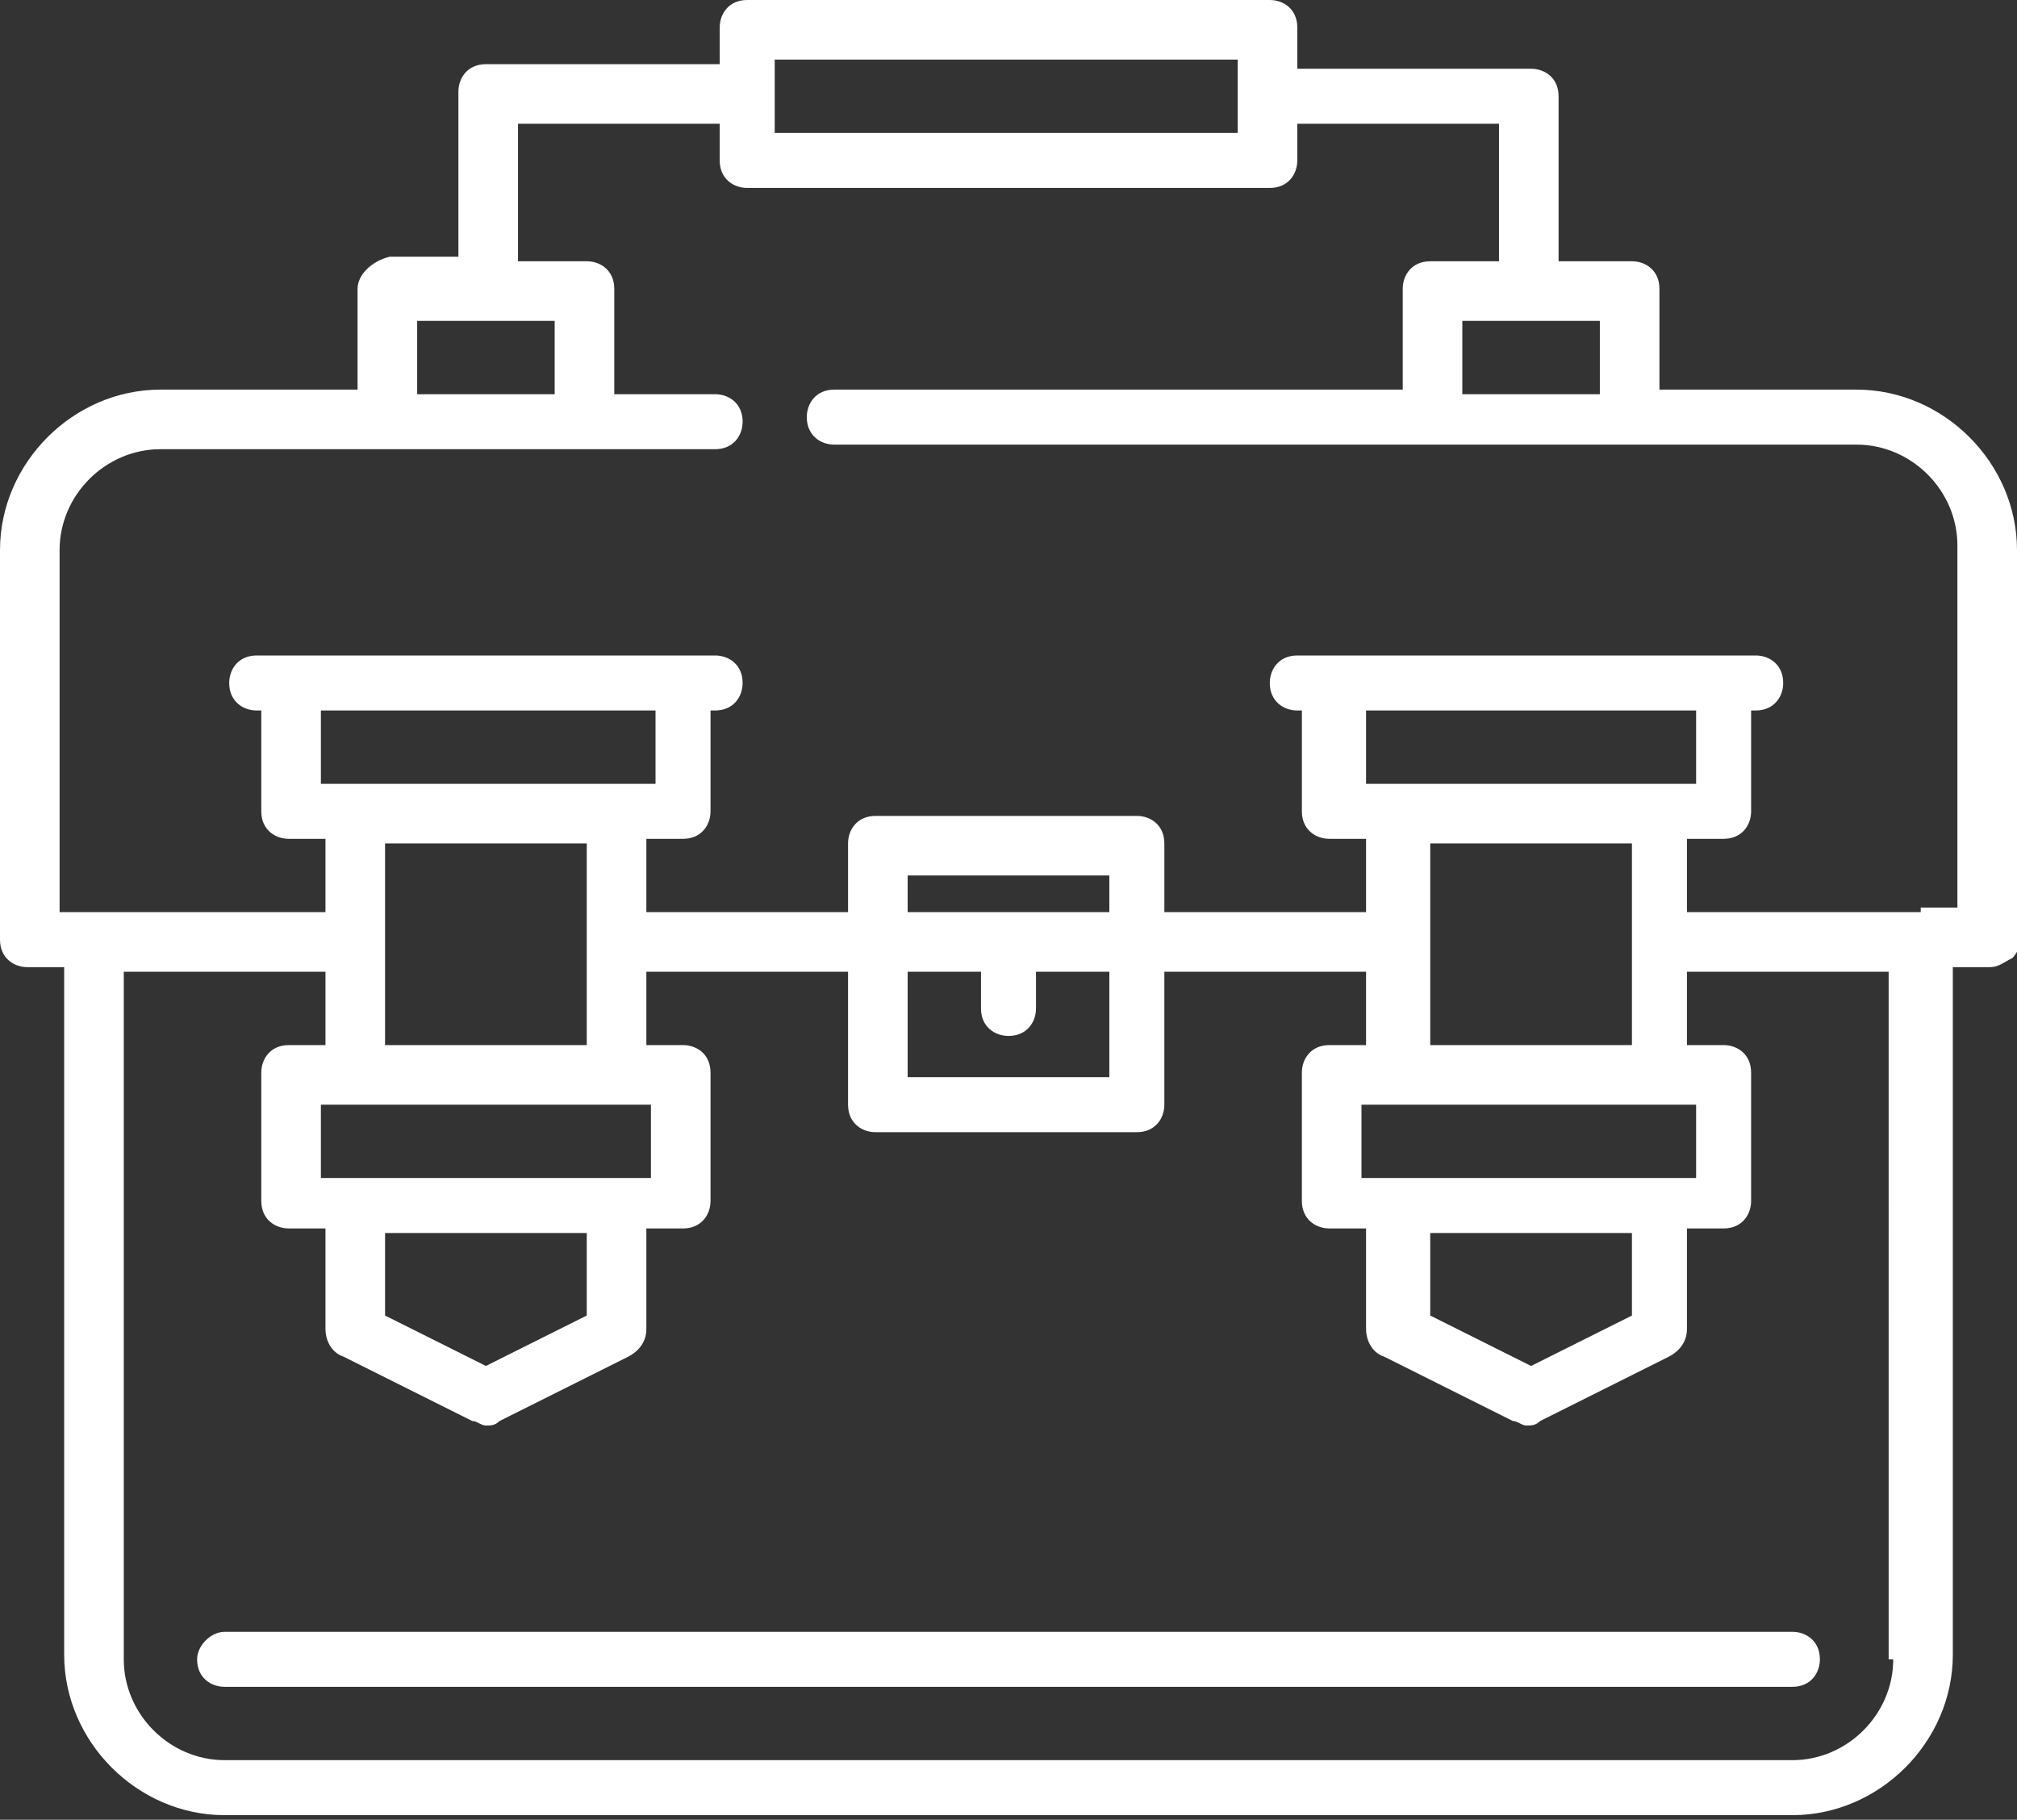 <?xml version="1.0" encoding="utf-8"?>
<!-- Generator: Adobe Illustrator 24.1.1, SVG Export Plug-In . SVG Version: 6.00 Build 0)  -->
<svg version="1.1" id="Слой_1" xmlns="http://www.w3.org/2000/svg" xmlns:xlink="http://www.w3.org/1999/xlink" x="0px" y="0px"
	 width="44px" height="39.7px" viewBox="0 0 44 39.7" style="enable-background:new 0 0 44 39.7;" xml:space="preserve">
<rect x="0" y="0" width="44" height="39.7" fill="#333333" stroke="none"/>
<style type="text/css">
	.st0{fill:#FFFFFF;}
</style>
<path class="st0" d="M44,12c0-1.9-1.6-3.5-3.5-3.5h-4.3V6.3c0-0.4-0.3-0.6-0.6-0.6H34V2.1c0-0.4-0.3-0.6-0.6-0.6h-5.1V0.6
	c0-0.4-0.3-0.6-0.6-0.6H16.3c-0.4,0-0.6,0.3-0.6,0.6v0.8h-5.1c-0.4,0-0.6,0.3-0.6,0.6v3.6H8.5C8.1,5.7,7.8,6,7.8,6.3v2.2H3.5
	C1.6,8.5,0,10.1,0,12v8.5c0,0.4,0.3,0.6,0.6,0.6h0.8v15c0,1.9,1.6,3.5,3.5,3.5h34.2c1.9,0,3.5-1.6,3.5-3.5v-15h0.8
	c0.2,0,0.3-0.1,0.5-0.2c0.1-0.1,0.2-0.3,0.2-0.5V12z M34.9,7v1.6h-3V7H34.9z M16.9,1.3h10.1v1.6H16.9V1.3z M9.1,7h3v1.6h-3V7z
	 M41.3,36.2c0,1.2-1,2.2-2.2,2.2H4.9c-1.2,0-2.2-1-2.2-2.2v-15h4.4v1.6H6.3c-0.4,0-0.6,0.3-0.6,0.6v2.8c0,0.4,0.3,0.6,0.6,0.6h0.8
	v2.2c0,0.2,0.1,0.5,0.4,0.6l2.8,1.4c0.1,0,0.2,0.1,0.3,0.1c0.1,0,0.2,0,0.3-0.1l2.8-1.4c0.2-0.1,0.4-0.3,0.4-0.6v-2.2h0.8
	c0.4,0,0.6-0.3,0.6-0.6v-2.8c0-0.4-0.3-0.6-0.6-0.6h-0.8v-1.6h4.4v2.9c0,0.4,0.3,0.6,0.6,0.6h5.7c0.4,0,0.6-0.3,0.6-0.6v-2.9h4.4
	v1.6h-0.8c-0.4,0-0.6,0.3-0.6,0.6v2.8c0,0.4,0.3,0.6,0.6,0.6h0.8v2.2c0,0.2,0.1,0.5,0.4,0.6l2.8,1.4c0.1,0,0.2,0.1,0.3,0.1
	c0.1,0,0.2,0,0.3-0.1l2.8-1.4c0.2-0.1,0.4-0.3,0.4-0.6v-2.2h0.8c0.4,0,0.6-0.3,0.6-0.6v-2.8c0-0.4-0.3-0.6-0.6-0.6h-0.8v-1.6h4.4
	V36.2z M8.4,20.6C8.4,20.6,8.4,20.6,8.4,20.6C8.4,20.6,8.4,20.6,8.4,20.6v-2.2h4.4v4.4H8.4V20.6z M7,17.1v-1.6h7.3v1.6H7z
	 M14.2,24.1v1.6H7v-1.6H14.2z M12.8,26.9v1.8l-2.2,1.1l-2.2-1.1v-1.8H12.8z M21.4,21.2V22c0,0.4,0.3,0.6,0.6,0.6
	c0.4,0,0.6-0.3,0.6-0.6v-0.8h1.6v2.3h-4.4v-2.3H21.4z M19.8,19.9v-0.8h4.4v0.8H19.8z M31.2,20.6C31.2,20.6,31.2,20.6,31.2,20.6
	C31.2,20.6,31.2,20.6,31.2,20.6v-2.2h4.4v4.4h-4.4V20.6z M29.8,17.1v-1.6H37v1.6H29.8z M37,24.1v1.6h-7.3v-1.6H37z M35.6,26.9v1.8
	l-2.2,1.1l-2.2-1.1v-1.8H35.6z M41.9,19.9C41.9,19.9,41.9,19.9,41.9,19.9C41.9,19.9,41.9,19.9,41.9,19.9h-5.1v-1.6h0.8
	c0.4,0,0.6-0.3,0.6-0.6v-2.2h0.1c0.4,0,0.6-0.3,0.6-0.6c0-0.4-0.3-0.6-0.6-0.6h-10c-0.4,0-0.6,0.3-0.6,0.6c0,0.4,0.3,0.6,0.6,0.6
	h0.1v2.2c0,0.4,0.3,0.6,0.6,0.6h0.8v1.6h-4.4v-1.5c0-0.4-0.3-0.6-0.6-0.6h-5.7c-0.4,0-0.6,0.3-0.6,0.6v1.5h-4.4v-1.6h0.8
	c0.4,0,0.6-0.3,0.6-0.6v-2.2h0.1c0.4,0,0.6-0.3,0.6-0.6c0-0.4-0.3-0.6-0.6-0.6h-10c-0.4,0-0.6,0.3-0.6,0.6c0,0.4,0.3,0.6,0.6,0.6
	h0.1v2.2c0,0.4,0.3,0.6,0.6,0.6h0.8v1.6H1.3V12c0-1.2,1-2.2,2.2-2.2h12.1c0.4,0,0.6-0.3,0.6-0.6c0-0.4-0.3-0.6-0.6-0.6h-2.2V6.3
	c0-0.4-0.3-0.6-0.6-0.6h-1.5v-3h4.4v0.8c0,0.4,0.3,0.6,0.6,0.6h11.4c0.4,0,0.6-0.3,0.6-0.6V2.7h4.4v3h-1.5c-0.4,0-0.6,0.3-0.6,0.6
	v2.2H18.2c-0.4,0-0.6,0.3-0.6,0.6c0,0.4,0.3,0.6,0.6,0.6h22.3c1.2,0,2.2,1,2.2,2.2v7.9H41.9z"/>
<path class="st0" d="M4.3,36.2c0,0.4,0.3,0.6,0.6,0.6h34.2c0.4,0,0.6-0.3,0.6-0.6c0-0.4-0.3-0.6-0.6-0.6H4.9
	C4.6,35.6,4.3,35.9,4.3,36.2z"/>
</svg>
